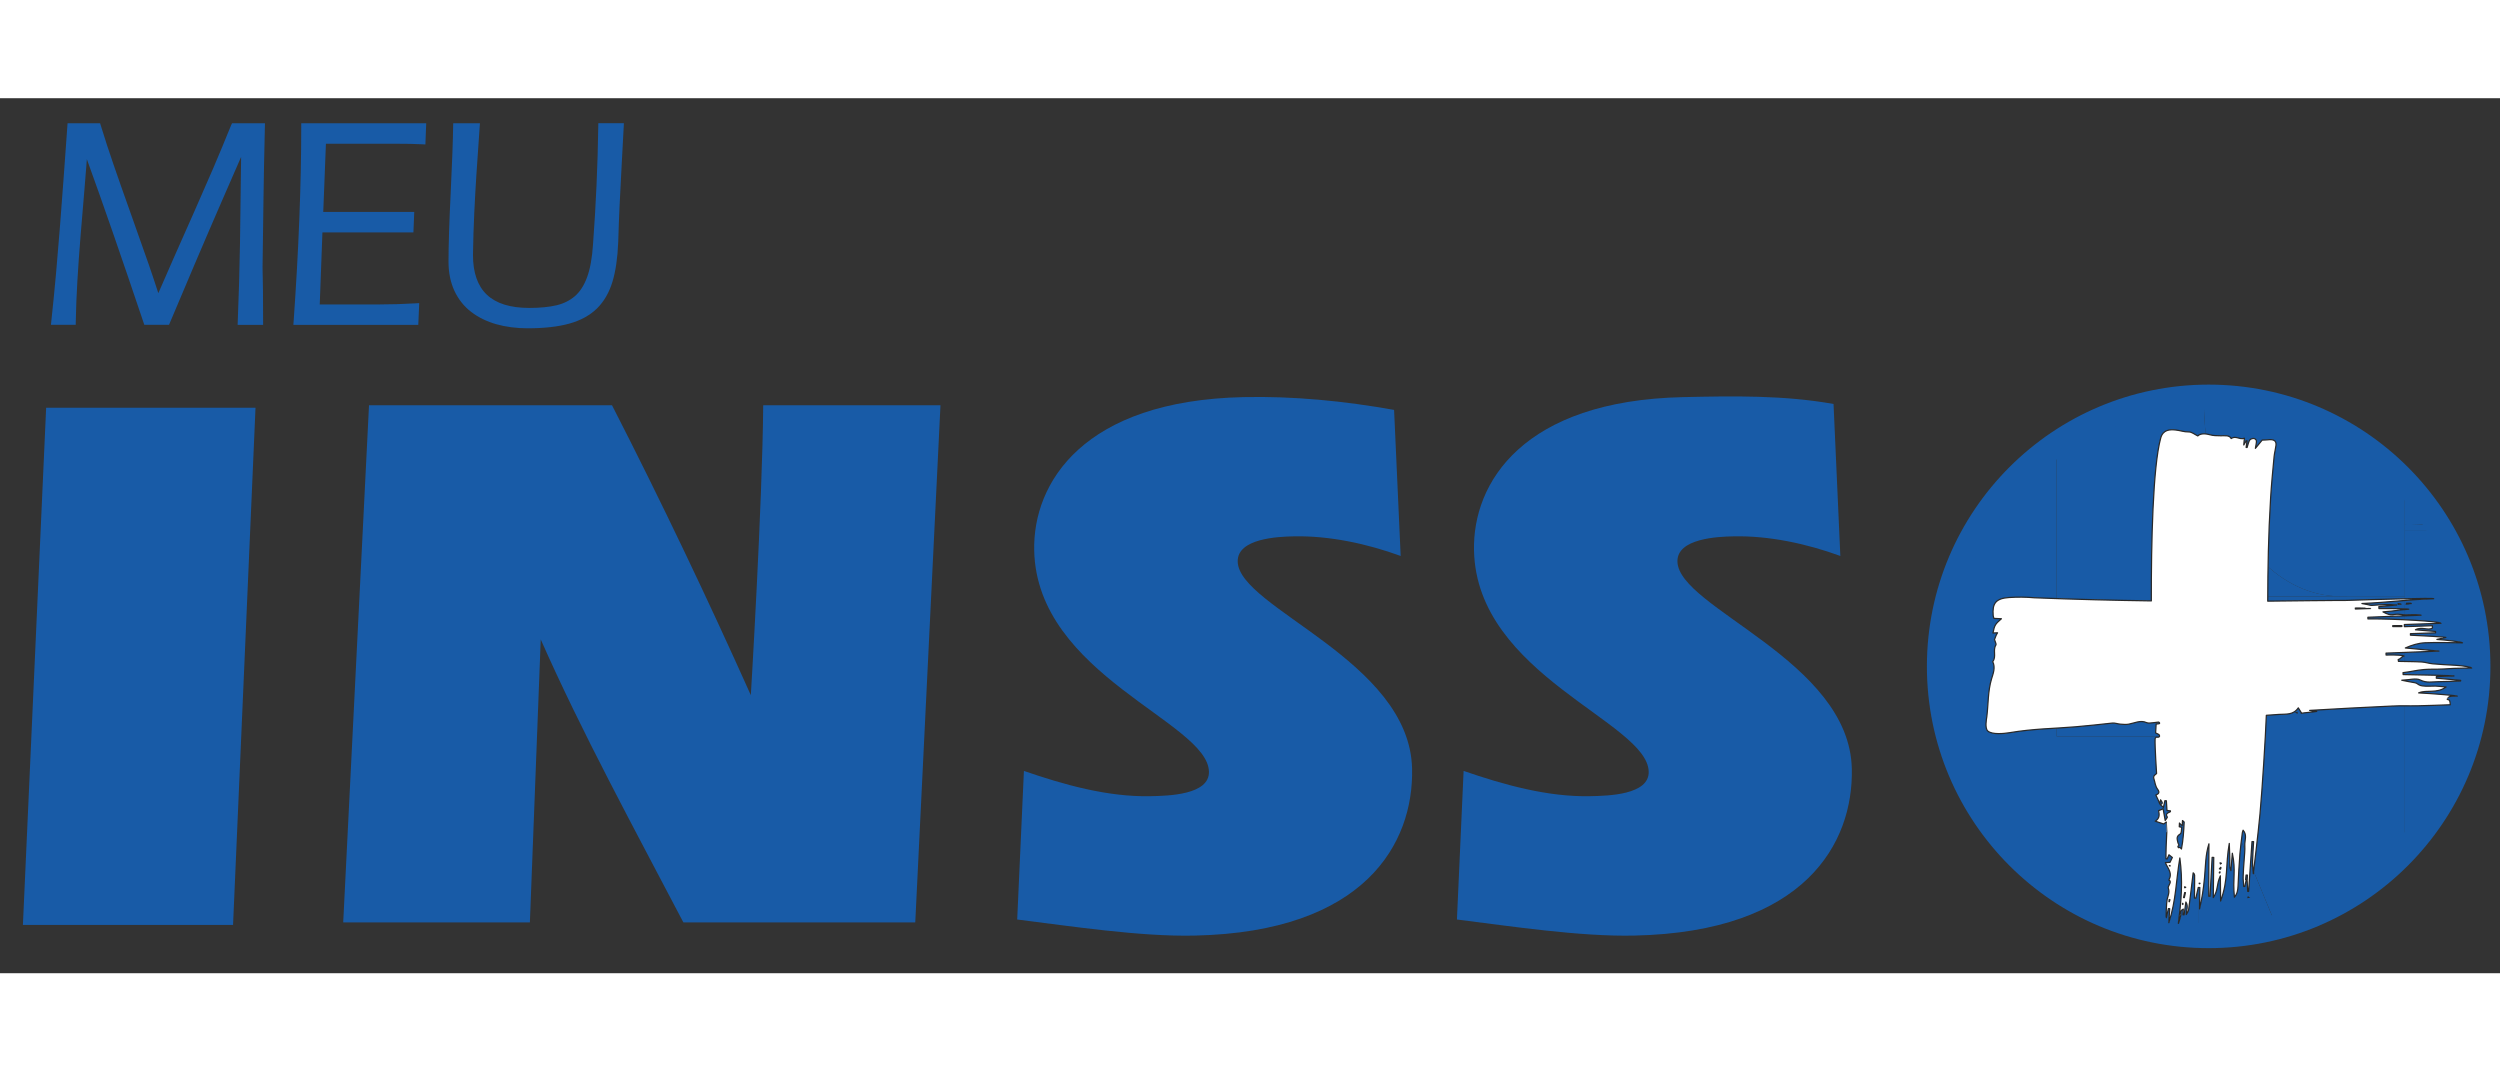 <svg xmlns="http://www.w3.org/2000/svg" xmlns:xlink="http://www.w3.org/1999/xlink" version="1.1" id="Layer_1" x="0px" y="0px" width="70px" height="30px" viewBox="0 0 200 70" enable-background="new 0 0 200 70" xml:space="preserve">
<rect x="0" y="0" width="200" height="70" fill="#333333" stroke="none"/>
<g id="Camada_1">
	<g>
		<g>
			<path fill="#185BA7" d="M27.457,65.936l2.064-41.373h19.44c3.972,7.755,7.691,15.572,11.106,23.195c0,0,0.926-15.318,0.99-23.195     h14.181l-2.017,41.373H54.671c-3.964-7.566-8.125-15.198-11.412-22.64l-0.868,22.64H27.457L27.457,65.936z"></path>
			<path fill="#185BA7" d="M99.016,37.07c-0.042-1.858,3.244-1.997,4.482-2.019c2.836-0.065,5.894,0.594,8.556,1.569l-0.527-11.685     c-3.972-0.711-8.045-1.113-12.054-1.023c-12.775,0.28-16.853,6.82-16.737,12.277c0.226,9.983,13.894,13.714,13.98,17.688     c0.043,1.857-3.247,1.932-4.671,1.961c-3.425,0.078-6.978-0.932-10.132-2.021l-0.537,11.887c4.23,0.526,9.858,1.386,14.202,1.286     c13.643-0.295,17.52-7.396,17.389-13.35C112.777,44.964,99.096,40.794,99.016,37.07"></path>
			<path fill="#185BA7" d="M134.195,37.07c-0.045-1.858,3.244-1.997,4.482-2.019c2.837-0.065,5.895,0.594,8.55,1.569l-0.544-12.159     c-3.968-0.709-8.028-0.638-12.035-0.548c-12.774,0.279-16.849,6.82-16.727,12.275c0.216,9.983,13.888,13.714,13.975,17.688     c0.045,1.857-3.244,1.933-4.669,1.961c-3.424,0.078-6.98-0.932-10.138-2.021l-0.534,11.887c4.228,0.528,9.864,1.386,14.202,1.286     c13.644-0.295,17.521-7.396,17.389-13.35C147.954,44.964,134.272,40.794,134.195,37.07"></path>
			<polygon fill="#185BA7" points="1.833,66.135 3.692,24.762 20.441,24.762 18.644,66.135    "></polygon>
		</g>
		<g>
			<g>
				<g>
					<g>
						<polygon fill="none" points="175.849,50.756 175.849,50.756 175.849,51.057 176.185,51.881 175.849,51.057       "></polygon>
						<path fill="#185BA7" d="M164.529,51.057V27.679c-5.659,3.881-9.372,10.392-9.372,17.774c0,11.611,9.189,21.074,20.694,21.518        V51.057H164.529L164.529,51.057z"></path>
						<path fill="#185BA7" d="M175.849,51.057v-0.305V39.846h1.085h10.311c-4.766,0-8.817-4.322-10.311-10.348        c-0.397-1.604-0.616-3.328-0.616-5.125c0-0.15,0.006-0.302,0.009-0.453c-4.372,0.074-8.43,1.447-11.797,3.754v23.379h11.319        V51.057L175.849,51.057z"></path>
						<path fill="#185BA7" d="M192.388,34.546v4.904v0.398v20.351c3.622-3.855,5.843-9.039,5.843-14.743        c0-3.981-1.083-7.708-2.967-10.907h-2.323h-0.553V34.546L192.388,34.546z"></path>
						<path fill="#185BA7" d="M176.934,29.501c1.496,6.025,5.545,10.347,10.311,10.347h0.543h4.601V39.45v-4.903v-0.477v-3.357        c-3.928-4.179-9.504-6.796-15.694-6.796c-0.122,0-0.243,0.007-0.37,0.009c-0.003,0.152-0.009,0.299-0.009,0.454        C176.317,26.173,176.536,27.897,176.934,29.501z"></path>
						<polygon fill="#FA0F0C" points="175.849,51.057 176.185,51.881 175.938,51.057       "></polygon>
						<polygon fill="#FA0F0C" points="175.938,51.057 175.849,50.756 175.849,51.057       "></polygon>
						<path fill="#185BA7" d="M187.787,39.849h-0.544h-10.31h-1.086v10.906l0,0l0,0l0.093,0.305l0.247,0.821l5.943,14.418        c3.987-1.036,7.523-3.19,10.26-6.103V39.846h-4.604V39.849L187.787,39.849z"></path>
						<polygon fill="#FA0F0C" points="175.849,50.756 175.849,50.756 175.938,51.057       "></polygon>
						<path fill="#185BA7" d="M176.185,51.881l-0.337-0.819v15.912c0.28,0.009,0.562,0.023,0.845,0.023        c1.879,0,3.698-0.241,5.436-0.691L176.185,51.881z"></path>
						<path fill="#185BA7" d="M192.943,34.066c0.746,0,1.474,0.09,2.188,0.25c-0.788-1.301-1.711-2.505-2.743-3.605v3.357h0.556        V34.066z"></path>
						<path fill="#185BA7" d="M192.388,34.066v0.477h0.556h2.323c-0.046-0.077-0.087-0.155-0.133-0.231        c-0.714-0.155-1.444-0.248-2.186-0.248L192.388,34.066L192.388,34.066z"></path>
					</g>
					<circle fill="none" stroke="#185BA7" stroke-width="2" stroke-miterlimit="10" cx="176.693" cy="45.453" r="21.541"></circle>
				</g>
			</g>
			<g>
				<g>
					<path fill="#FFFFFF" stroke="#292929" stroke-width="0.1" stroke-miterlimit="10" d="M192.08,40.479       c0-0.02-0.152-0.051-0.226-0.051c0,0.02,0,0.039,0.003,0.058C191.931,40.482,192.005,40.482,192.08,40.479z"></path>
					<path fill="#FFFFFF" stroke="#292929" stroke-width="0.1" stroke-miterlimit="10" d="M183.768,49.139       c-0.009,0.003-0.02,0.006-0.029,0.009c0.01,0.003,0.021,0.006,0.026,0.009c0-0.006,0.003-0.009,0.003-0.015       C183.771,49.142,183.771,49.142,183.768,49.139z"></path>
					<path fill="#FFFFFF" stroke="#292929" stroke-width="0.1" stroke-miterlimit="10" d="M192.507,40.476       c0.235-0.008,0.161-0.046,0.397-0.055c0-0.022-0.15-0.026-0.378-0.017C192.521,40.428,192.514,40.45,192.507,40.476z"></path>
					<polygon fill="#FFFFFF" stroke="#292929" stroke-width="0.1" stroke-miterlimit="10" points="179.845,63.939 179.889,63.933        179.856,63.909      "></polygon>
				</g>
			</g>
		</g>
		<path fill="#FFFFFF" stroke="#292929" stroke-width="0.1" stroke-linejoin="round" stroke-miterlimit="10" d="M187.607,40.178    c-0.087-0.008-1.248,0.006-1.332,0.006c-0.382-0.009-2.135,0.029-4.855,0.051c0.009-2.604,0.046-5.27,0.231-8.276    c0.067-1.096,0.174-2.196,0.278-3.296c0.03-0.295,0.114-0.588,0.149-0.883c0.046-0.383-0.176-0.519-0.688-0.451    c-0.135,0.019-0.276,0.013-0.415,0.019c-0.157,0.19-0.328,0.398-0.544,0.662c0.038-0.243,0.089-0.417,0.083-0.594    c0-0.068-0.102-0.177-0.189-0.193c-0.087-0.02-0.247,0.028-0.31,0.087c-0.082,0.077-0.108,0.187-0.145,0.286    c-0.041,0.115-0.069,0.234-0.104,0.349c-0.026-0.003-0.049-0.006-0.075-0.009c0.023-0.177,0.049-0.354,0.071-0.531    c-0.018-0.003-0.042-0.003-0.061-0.006c-0.049,0.083-0.099,0.171-0.199,0.341c0.023-0.226,0.032-0.357,0.05-0.54    c-0.371,0.153-0.692-0.239-1.057,0.028c-0.145-0.305-0.551-0.212-0.84-0.224c-0.392-0.018-0.51,0.015-0.923-0.095    c-0.414-0.109-0.738-0.062-0.908,0.109c-0.242-0.115-0.486-0.328-0.721-0.321c-0.387,0.007-0.698-0.12-1.052-0.155    c-0.483-0.051-1.01-0.022-1.194,0.64c-0.631,2.302-0.761,8.457-0.752,13.032c-2.864-0.042-6.028-0.116-9.362-0.25    c-0.668-0.063-1.351-0.065-2.021-0.02c-1.046,0.073-1.351,0.453-1.269,1.44c0.008,0.071,0.035,0.139,0.059,0.231    c0.187,0.009,0.369,0.02,0.6,0.028c-0.496,0.428-0.548,0.512-0.676,1.139c0.167-0.006,0.209-0.006,0.365-0.014    c-0.15,0.219-0.18,0.436-0.244,0.528c0.07,0.24,0.157,0.379,0.121,0.437c-0.282,0.415,0.062,0.942-0.263,1.34    c0.241,0.471,0.032,0.969-0.089,1.373c-0.304,1.007-0.255,2.033-0.383,3.045c-0.02,0.152-0.178,0.92,0.09,1.143    c0.35,0.292,1.293,0.196,1.683,0.132c2.05-0.338,3.433-0.321,5.309-0.477c1.06-0.086,1.869-0.183,2.958-0.299    c0.212-0.022,0.434,0.07,0.651,0.087c0.22,0.016,0.448,0.039,0.664,0c0.469-0.087,0.947-0.341,1.411-0.129    c0.145,0.068,0.346,0.036,0.518,0.017c0.157-0.017,0.313-0.035,0.469-0.055c0.003,0.003,0.009,0.006,0.013,0.009    c0.181,0.139-0.073,0.139-0.218,0.142c-0.014,0.245-0.029,0.488-0.043,0.717c0.106,0.059,0.266,0.101,0.301,0.177    c0.047,0.093-0.007,0.202-0.223,0.155c-0.022-0.008-0.134,0.111-0.119,0.128c-0.026,0.607,0.119,2.791,0.119,2.791    c-0.154,0.12-0.286,0.202-0.212,0.428c0.093,0.28,0.1,0.569,0.299,0.836c0.174,0.235,0.098,0.354-0.145,0.453    c0.074,0.158,0.145,0.31,0.213,0.457c0.035,0.081,0.064,0.164,0.097,0.248c0.018-0.087,0.039-0.177,0.069-0.321    c0.145,0.218,0.21,0.292-0.019,0.382c0.097,0.133,0.147,0.097,0.244,0.226c0.048-0.213,0.074-0.327,0.121-0.54    c0.038,0.003,0.078,0.006,0.116,0.009c0.017,0.254,0.033,0.512,0.049,0.774c0.101,0.013,0.187,0.023,0.276,0.032    c-0.003,0.026,0.007,0.071-0.017,0.077c-0.221,0.091-0.396,0.178-0.24,0.402c0.035,0.052-0.084,0.157-0.161,0.292    c-0.067-0.376-0.114-0.646-0.168-0.941c-0.061,0.045-0.232,0.091-0.362,0.157c0.067,0.305,0.1,0.611-0.265,0.839    c0.251,0.084,0.468,0.154,0.676,0.223c0.031-0.023,0.078-0.06,0.205-0.155c0.018,0.324,0.035,0.814,0.04,0.814    c-0.033,0.463-0.078,1.88-0.065,2.131c0.031,0.004,0.065,0.004,0.096,0.007c0.046-0.101,0.089-0.199,0.145-0.332    c0.133,0.106,0.233,0.188,0.269,0.216c-0.073,0.151-0.127,0.261-0.188,0.39c-0.09,0.003-0.218,0.013-0.367,0.019    c0.027,0.065,0.036,0.106,0.06,0.145c0.199,0.373,0.466,0.74,0.257,1.154c-0.103,0.199,0.035,0.039,0.067,0.222    c0.029,0.174-0.209,0.381-0.15,0.538c0.115,0.321-0.032,0.604-0.098,0.902c-0.059,0.264-0.094,1.457-0.062,1.457    c0.056-0.248,0.109-0.491,0.165-0.738c0.035,0.003,0.067,0.003,0.104,0.006c-0.023,0.373-0.046,0.749-0.068,1.122    c0.589-1.817,0.569-3.348,0.881-5.176c0.247,1.854,0.119,3.378-0.117,5.23c0.088-0.199,0.123-0.404,0.181-0.608    c0.053-0.177-0.103-0.397,0.212-0.533c-0.009,0.16-0.018,0.308-0.026,0.455c0.029,0,0.062,0,0.092,0    c0.047-0.34,0.093-0.681,0.141-1.021c0.219,0.338,0.033,0.665,0.033,0.997c0,0,0.172-0.254,0.188-0.382    c0.139-1.065,0.225-1.806,0.351-2.868c0.003-0.026,0.009-0.055,0.012-0.081c0.071,0.038,0.114,0.151,0.114,0.183    c-0.005,0.46,0.009,0.593-0.005,1.052c-0.006,0.261-0.006,0.521-0.009,0.784c0.038,0,0.077,0,0.115,0    c0.064-0.283,0.127-0.566,0.191-0.848c0.041,0,0.083,0.003,0.124,0.003c-0.006,0.568-0.012,1.138-0.02,1.707    c0.213-0.931,0.303-1.532,0.395-2.462c0.088-0.918,0.066-1.838,0.354-2.74c-0.018,1.504,0.003,2.684-0.015,4.192    c0.035,0,0.07,0,0.104,0.003c0.067-1.145,0.103-1.964,0.168-3.113c0.041,0,0.085,0,0.128,0.005    c-0.022,1.18-0.014,2.032-0.035,3.212c0.417-0.627,0.229-1,0.564-1.74c-0.003,0.853,0.023,1.271,0.021,2.017    c0.638-1.739,0.379-2.849,0.693-4.607c0.023,0.724,0.053,1.09,0.038,1.811c-0.003,0.118,0.092,0.365,0.092,0.365    c0.062-0.735,0.055-0.654,0.115-1.392c0.304,1.446,0.01,1.961,0.165,3.514c0.241-0.278,0.275-0.578,0.292-0.894    c0.046-0.964,0.073-1.604,0.15-2.568c0.047-0.561,0.122-1.119,0.191-1.675c0.009-0.074,0.041-0.145,0.063-0.22    c0.344,0.399,0.113,0.808,0.136,1.207c0.022,0.396-0.029,0.8-0.055,1.202c-0.026,0.414-0.067,0.83-0.076,1.247    c-0.016,0.39,0.035,0.453,0.041,0.843c0.027,0,0.061,0,0.09,0c0.035-0.161,0.07-0.319,0.104-0.479    c0.029,0.003,0.057,0.003,0.084,0.007c0.014,0.289,0.029,0.578,0.043,0.869c0.026,0,0.047,0,0.073,0.003    c0.104-1.438,0.175-2.552,0.273-3.99c0.043,0.003,0.084,0.003,0.125,0.006c-0.029,0.533-0.07,1.064-0.082,1.599    c-0.008,0.321,0.038,0.646,0.061,0.967c0,0,0.396-3.25,0.533-4.777c0.188-2.064,0.441-6.109,0.509-7.896    c0.336-0.023,0.679-0.049,1.015-0.072c0.563-0.035,1.142,0.062,1.541-0.523c0.106,0.171,0.176,0.283,0.243,0.392    c0.003,0,0.003,0,0.009-0.003c0,0.003-0.006,0.006-0.006,0.006c0.006,0.008,0.011,0.017,0.015,0.024    c-0.007-0.005-0.015-0.008-0.021-0.008c-0.003,0.008-0.003,0.014-0.006,0.023c0,0,0.022-0.01,0.026-0.013l0,0l-0.026,0.013    c0.376-0.064,0.804-0.078,1.238-0.151c-0.226-0.033-0.392-0.055-0.563-0.08c1.852-0.116,4.763-0.264,6.602-0.348    c1.019-0.046,1.051,0,2.073-0.02c0.858-0.016,1.715-0.055,2.576-0.084c-0.035-0.373-0.035-0.373-0.258-0.437    c-0.01-0.007,0.146-0.212,0.226-0.226c0.188-0.035,0.389-0.022,0.585-0.028c-0.005-0.042-2.059-0.212-3.085-0.258    c0.659-0.275,1.435,0.081,2.192-0.472c-0.382-0.035-0.619-0.067-0.857-0.075c-0.251-0.006-0.502,0.023-0.749,0.011    c-0.192-0.011-0.41-0.02-0.563-0.112c-0.189-0.117-0.166-0.149-0.494-0.196c-0.238-0.035-0.478-0.09-0.879-0.171    c0.611-0.02,1.136-0.19,1.477-0.017c0.509,0.261,0.972,0.139,1.452,0.136c0.593-0.003,1.185-0.035,1.775-0.055    c0.005-0.016,0.005-0.035,0.008-0.052c-0.65-0.058-1.299-0.116-1.948-0.174c0-0.044,0.003-0.087,0.003-0.131    c0.469-0.017,0.938-0.032,1.408-0.049c-0.003-0.025-2.608-0.09-4.063-0.109c-0.003-0.052-0.009-0.103-0.012-0.154    c0.659-0.074,1.014-0.189,1.673-0.248c0.369-0.032,0.746-0.02,1.122-0.028c0.896-0.021,0.868-0.064,1.765-0.075    c0.342-0.003,0.589-0.03,0.932-0.015c0.003-0.059-0.542-0.182-1.334-0.226c-0.595-0.032-1.19-0.061-1.784-0.116    c-0.289-0.025-0.574-0.128-0.863-0.145c-0.726-0.041-1.146-0.026-1.875-0.049c-0.009-0.047-0.018-0.096-0.023-0.145    c0.256-0.085,0.212-0.202,0.469-0.284c-0.009-0.049-0.636-0.104-1.437-0.078c0-0.052-0.003-0.101-0.003-0.152    c1.768-0.061,2.542-0.104,4.228-0.162c-0.842-0.081-1.762-0.165-2.683-0.251c0.52-0.231,1.046-0.392,1.58-0.415    c0.992-0.042,1.995-0.004,2.99,0.003c0.004-0.055-1.305-0.232-2.045-0.271c0.296-0.066,0.505-0.112,0.713-0.16    c-0.006-0.028-1.893-0.147-2.831-0.181c0-0.041,0-0.079,0-0.12c0.671-0.024,1.339-0.046,2.012-0.068    c0-0.035-0.003-0.07-0.003-0.109c-0.493-0.042-0.98-0.081-1.61-0.133c0.53-0.278,0.986,0.085,1.365-0.137    c-0.006-0.064-0.009-0.125-0.015-0.19c-0.743,0.026-1.486,0.052-2.232,0.077c-0.003-0.058-0.003-0.115-0.006-0.171    c0.997-0.036,1.99-0.066,2.932-0.1c-0.025-0.15-3.584-0.367-5.843-0.351c0-0.046-0.003-0.087-0.003-0.131    c1.749-0.063,2.504-0.106,4.25-0.164c-0.651-0.11-1.006,0.028-1.636-0.062c-0.647-0.093-0.626,0.223-1.408-0.205    c1.125-0.084,1.098-0.142,2.062-0.213c0-0.026-1.262-0.064-2.383-0.052c-0.004-0.051-0.004-0.103-0.007-0.154    c0.476-0.044,0.951-0.087,1.424-0.131c-0.668-0.071-1.324-0.014-1.983,0.03c-0.108,0.008-0.226-0.041-0.337-0.061    c-0.155-0.026-0.306-0.058-0.458-0.087c2.229-0.096,3.521-0.311,5.741-0.386C194.706,39.968,190.111,40.094,187.607,40.178     M192.146,42.193c0,0.024,0,0.047,0.004,0.073c-0.471,0.017-0.255-0.013-0.727,0.003c0-0.026,0-0.049-0.003-0.073    C191.893,42.18,191.677,42.209,192.146,42.193z M173.546,61.401c0.016-0.006,0.029-0.009,0.045-0.017    c0.008,0.014,0.014,0.026,0.02,0.035L173.546,61.401z M173.546,64.279c-0.01,0-0.02-0.003-0.028-0.003    c0.007-0.059,0.016-0.113,0.021-0.171c0.021,0.006,0.039,0.014,0.057,0.017C173.578,64.177,173.562,64.228,173.546,64.279z     M174.516,60.063c-0.035-0.038-0.066-0.076-0.102-0.119c-0.096,0.026-0.017-0.022-0.138,0.014    c-0.026-0.058-0.062-0.101-0.053-0.106c0.186-0.112,0.029-0.15,0-0.338c-0.032-0.205-0.16-0.439,0.177-0.64    c0.145-0.083,0.098-0.341,0.142-0.546c-0.103-0.02-0.076-0.017-0.2-0.043c0.004-0.099,0.009-0.202,0.015-0.305    c0.012,0,0.061,0.11,0.222,0.215c0.009-0.167,0.016-0.267,0.023-0.408c0.066,0.064,0.131,0.101,0.131,0.13    C174.7,58.629,174.657,59.334,174.516,60.063z M174.623,64.505c-0.01-0.004-0.035-0.007-0.032-0.01    c0.003-0.028,0.011-0.058,0.017-0.087c0.012,0.004,0.035,0.01,0.035,0.013C174.635,64.45,174.629,64.479,174.623,64.505z     M174.744,63.954c-0.019-0.003-0.038-0.003-0.058-0.006c0.029-0.136,0.063-0.268,0.09-0.401c0.02,0.003,0.039,0.003,0.058,0.006    C174.807,63.688,174.778,63.822,174.744,63.954z M174.784,63.166l-0.021-0.073l0.094,0.029L174.784,63.166z M175.976,62.842    c-0.012-0.003-0.031-0.003-0.034-0.006c-0.007-0.014-0.004-0.026-0.007-0.038c0.023,0.003,0.041,0.006,0.064,0.009    C175.993,62.819,175.981,62.832,175.976,62.842z M177.555,61.983c-0.003-0.026-0.009-0.052-0.007-0.073    c0-0.008,0.032-0.014,0.05-0.02c0.003,0.025,0.012,0.052,0.009,0.077C177.604,61.974,177.571,61.98,177.555,61.983z     M177.639,61.676c-0.029-0.011-0.059-0.017-0.087-0.026c0.031-0.039,0.065-0.077,0.096-0.117c0,0,0.033,0.011,0.033,0.014    C177.668,61.592,177.652,61.633,177.639,61.676z M177.633,61.263l-0.026-0.093l0.104,0.035L177.633,61.263z M179.774,62.526    c-0.042-0.003-0.083-0.006-0.126-0.009c0.014-0.122,0.025-0.248,0.039-0.37c0.035,0,0.07,0.003,0.105,0.003    C179.786,62.277,179.78,62.402,179.774,62.526z M188.423,40.788c0.405-0.014,1.229,0.026,1.229,0.035    c-0.407,0.012-0.814,0.028-1.222,0.041C188.433,40.855,188.423,40.794,188.423,40.788z"></path>
		<g>
			<path fill="#185BA7" d="M18.492,2.155c-0.501,1.239-0.987,2.402-1.44,3.462c-0.457,1.062-0.958,2.209-1.504,3.443L13.9,12.775     c-0.446,1.006-0.858,1.945-1.234,2.822c-0.245-0.761-0.499-1.526-0.762-2.283c-0.335-0.964-0.798-2.275-1.389-3.934     C9.923,7.725,9.447,6.369,9.086,5.318c-0.36-1.041-0.704-2.1-1.025-3.141L8.009,2.006H5.405L5.389,2.231     c-0.09,1.302-0.193,2.713-0.305,4.235c-0.113,1.52-0.212,2.822-0.296,3.909c-0.083,1.087-0.187,2.299-0.305,3.644     c-0.12,1.337-0.249,2.629-0.38,3.843l-0.028,0.267h1.983l0.003-0.239c0.02-1.057,0.062-2.157,0.129-3.272     c0.065-1.11,0.151-2.315,0.253-3.583c0.104-1.27,0.209-2.539,0.319-3.816c0.071-0.85,0.136-1.631,0.187-2.34     c1.26,3.47,2.784,7.864,4.54,13.085l0.055,0.165h1.978l0.062-0.149c0.556-1.327,1.222-2.9,1.994-4.712     c0.771-1.814,1.495-3.489,2.161-5.02c0.53-1.223,1.048-2.405,1.55-3.554c-0.028,2.734-0.058,5.049-0.09,6.946     c-0.036,2.107-0.096,4.206-0.18,6.242l-0.009,0.251h2.039V17.89c0-1.913-0.016-3.38-0.045-4.354l0.074-5.429     c0.012-0.782,0.026-1.645,0.042-2.589c0.016-0.945,0.042-2.032,0.071-3.264l0.006-0.248h-2.636L18.492,2.155z"></path>
			<path fill="#185BA7" d="M24.1,2.248c0,4.652-0.206,9.907-0.611,15.624l-0.02,0.261h9.994l0.074-1.74l-0.267,0.016     c-1.023,0.061-2.02,0.09-2.962,0.09h-4.729l0.215-5.766h7.28l0.065-1.634h-7.28l0.215-5.459h5.383     c1.035,0,1.819,0.016,2.328,0.046L34.032,3.7l0.065-1.694H24.1V2.248L24.1,2.248z"></path>
			<path fill="#185BA7" d="M47.865,2.003l-0.003,0.239c-0.044,3.122-0.187,6.298-0.42,9.449c-0.071,1.084-0.231,1.975-0.479,2.64     c-0.241,0.653-0.569,1.158-0.971,1.505c-0.405,0.347-0.897,0.594-1.467,0.729c-0.588,0.14-1.32,0.212-2.18,0.212     c-3.031,0-4.507-1.388-4.507-4.247c0.019-1.196,0.054-2.321,0.103-3.348c0.048-1.032,0.106-2.036,0.167-3.009     c0.065-0.975,0.151-2.28,0.268-3.911l0.019-0.26h-2.138L36.251,2.24c-0.016,1.168-0.081,2.958-0.196,5.325     c-0.116,2.376-0.174,4.232-0.174,5.518c0,0.875,0.161,1.659,0.476,2.334c0.319,0.678,0.772,1.248,1.351,1.688     c0.572,0.437,1.248,0.764,2.013,0.98c0.756,0.211,1.595,0.321,2.489,0.321c1.318,0,2.437-0.125,3.328-0.373     c0.907-0.25,1.649-0.659,2.212-1.206c0.561-0.55,0.981-1.27,1.245-2.141c0.26-0.853,0.414-1.924,0.463-3.187     c0.029-1.035,0.068-2.007,0.109-2.914c0.042-0.907,0.1-2.019,0.171-3.337c0.074-1.318,0.125-2.318,0.161-2.997L49.91,2h-2.045     V2.003L47.865,2.003z"></path>
		</g>
	</g>
</g>
</svg>
